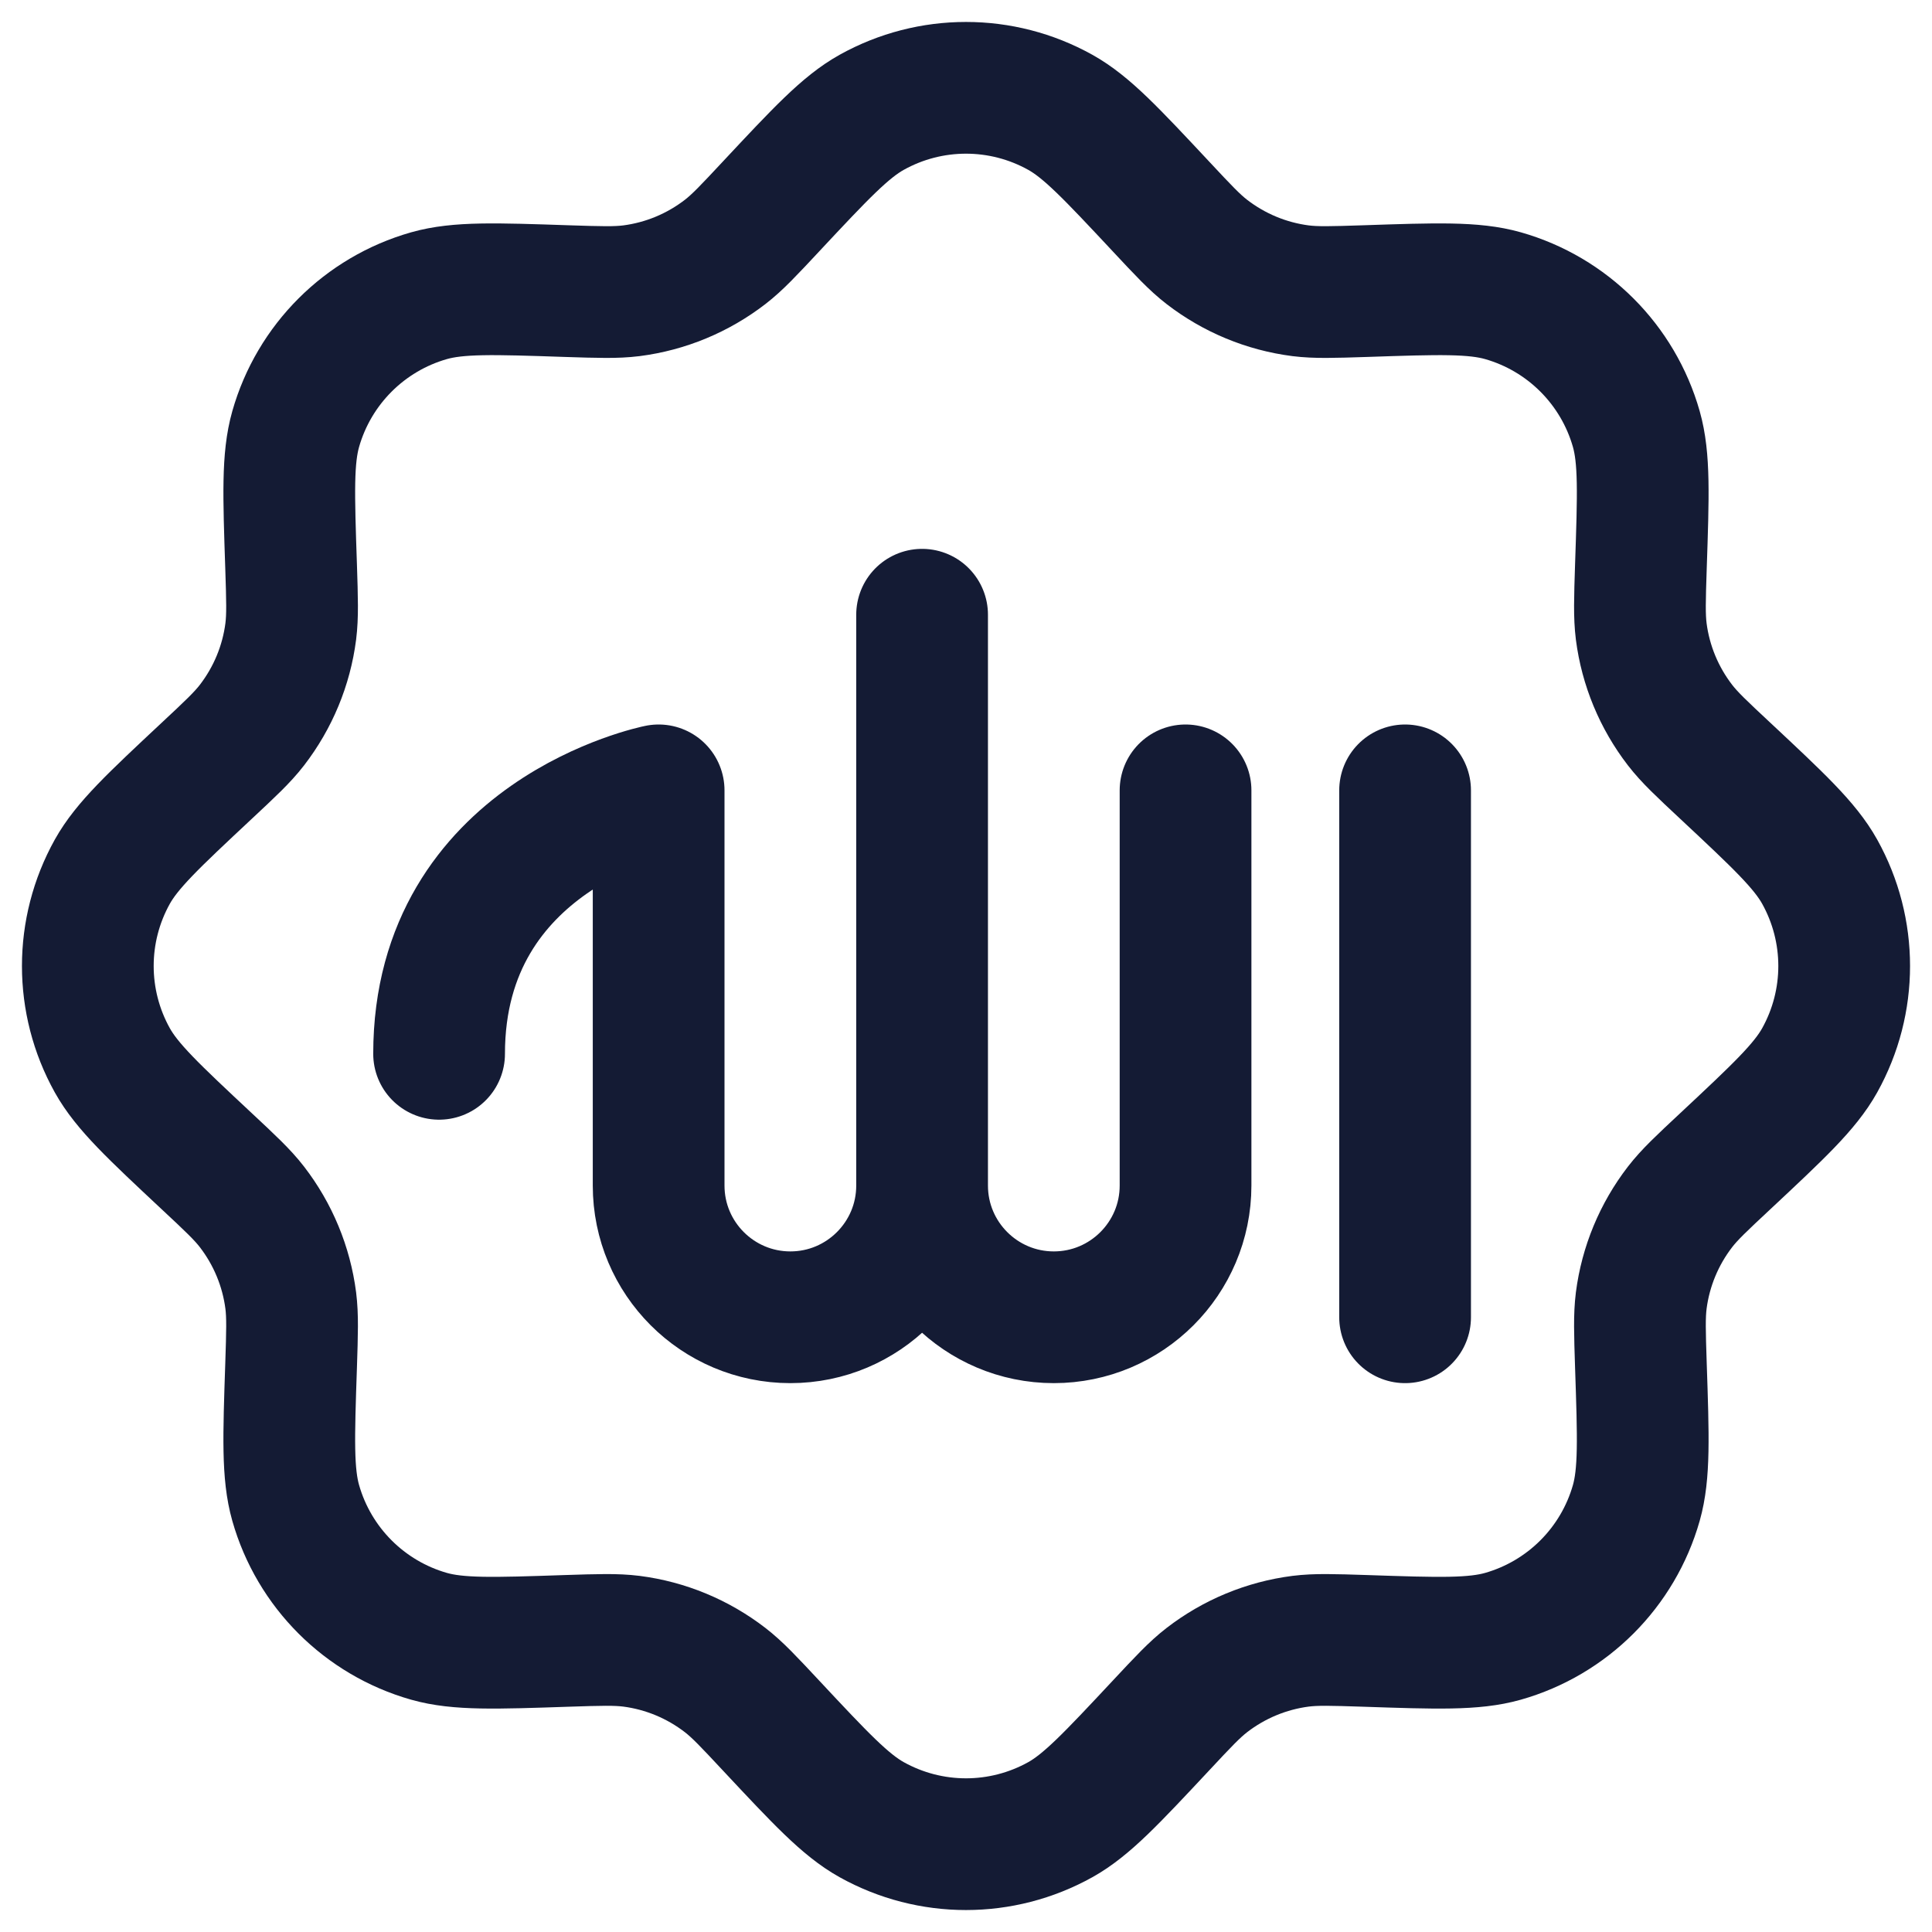 <svg width="22" height="22" viewBox="0 0 22 22" fill="none" xmlns="http://www.w3.org/2000/svg">
<path d="M8.779 2.352C9.343 1.749 9.625 1.447 9.926 1.279C10.594 0.907 11.406 0.907 12.074 1.279C12.375 1.447 12.657 1.749 13.221 2.352C13.475 2.624 13.602 2.76 13.743 2.869C14.053 3.108 14.421 3.261 14.81 3.311C14.987 3.333 15.173 3.327 15.544 3.315C16.37 3.287 16.782 3.273 17.114 3.367C17.849 3.576 18.424 4.151 18.633 4.886C18.727 5.218 18.713 5.63 18.685 6.455C18.673 6.827 18.667 7.013 18.689 7.19C18.739 7.579 18.892 7.947 19.131 8.257C19.24 8.398 19.376 8.525 19.648 8.779C20.251 9.343 20.553 9.625 20.721 9.926C21.093 10.594 21.093 11.406 20.721 12.074C20.553 12.375 20.251 12.657 19.648 13.221C19.376 13.475 19.24 13.602 19.131 13.743C18.892 14.053 18.739 14.421 18.689 14.81C18.667 14.987 18.673 15.173 18.685 15.544C18.713 16.37 18.727 16.782 18.633 17.114C18.424 17.849 17.849 18.424 17.114 18.633C16.782 18.727 16.37 18.713 15.544 18.685C15.173 18.673 14.987 18.667 14.81 18.689C14.421 18.739 14.053 18.892 13.743 19.131C13.602 19.24 13.475 19.376 13.221 19.648C12.657 20.251 12.375 20.553 12.074 20.721C11.406 21.093 10.594 21.093 9.926 20.721C9.625 20.553 9.343 20.251 8.779 19.648C8.525 19.376 8.398 19.24 8.257 19.131C7.947 18.892 7.579 18.739 7.19 18.689C7.013 18.667 6.827 18.673 6.455 18.685C5.63 18.713 5.218 18.727 4.886 18.633C4.151 18.424 3.576 17.849 3.367 17.114C3.273 16.782 3.287 16.37 3.315 15.544C3.327 15.173 3.333 14.987 3.311 14.81C3.261 14.421 3.108 14.053 2.869 13.743C2.76 13.602 2.624 13.475 2.352 13.221C1.749 12.657 1.447 12.375 1.279 12.074C0.907 11.406 0.907 10.594 1.279 9.926C1.447 9.625 1.749 9.343 2.352 8.779C2.624 8.525 2.76 8.398 2.869 8.257C3.108 7.947 3.261 7.579 3.311 7.19C3.333 7.013 3.327 6.827 3.315 6.455C3.287 5.63 3.273 5.218 3.367 4.886C3.576 4.151 4.151 3.576 4.886 3.367C5.218 3.273 5.63 3.287 6.455 3.315C6.827 3.327 7.013 3.333 7.19 3.311C7.579 3.261 7.947 3.108 8.257 2.869C8.398 2.76 8.525 2.624 8.779 2.352Z" stroke="#141B34" stroke-width="1.5"/>
<path d="M16 9V15M13.5 9V13.5C13.5 14.328 12.828 15 12 15C11.172 15 10.5 14.328 10.5 13.5M10.5 7V13.5M10.5 13.5V9M10.5 13.5C10.5 14.328 9.828 15 9 15C8.172 15 7.5 14.328 7.5 13.5V9C7.5 9 5 9.5 5 12" stroke="#141B34" stroke-width="1.5" stroke-linecap="round" stroke-linejoin="round"/>
</svg>
